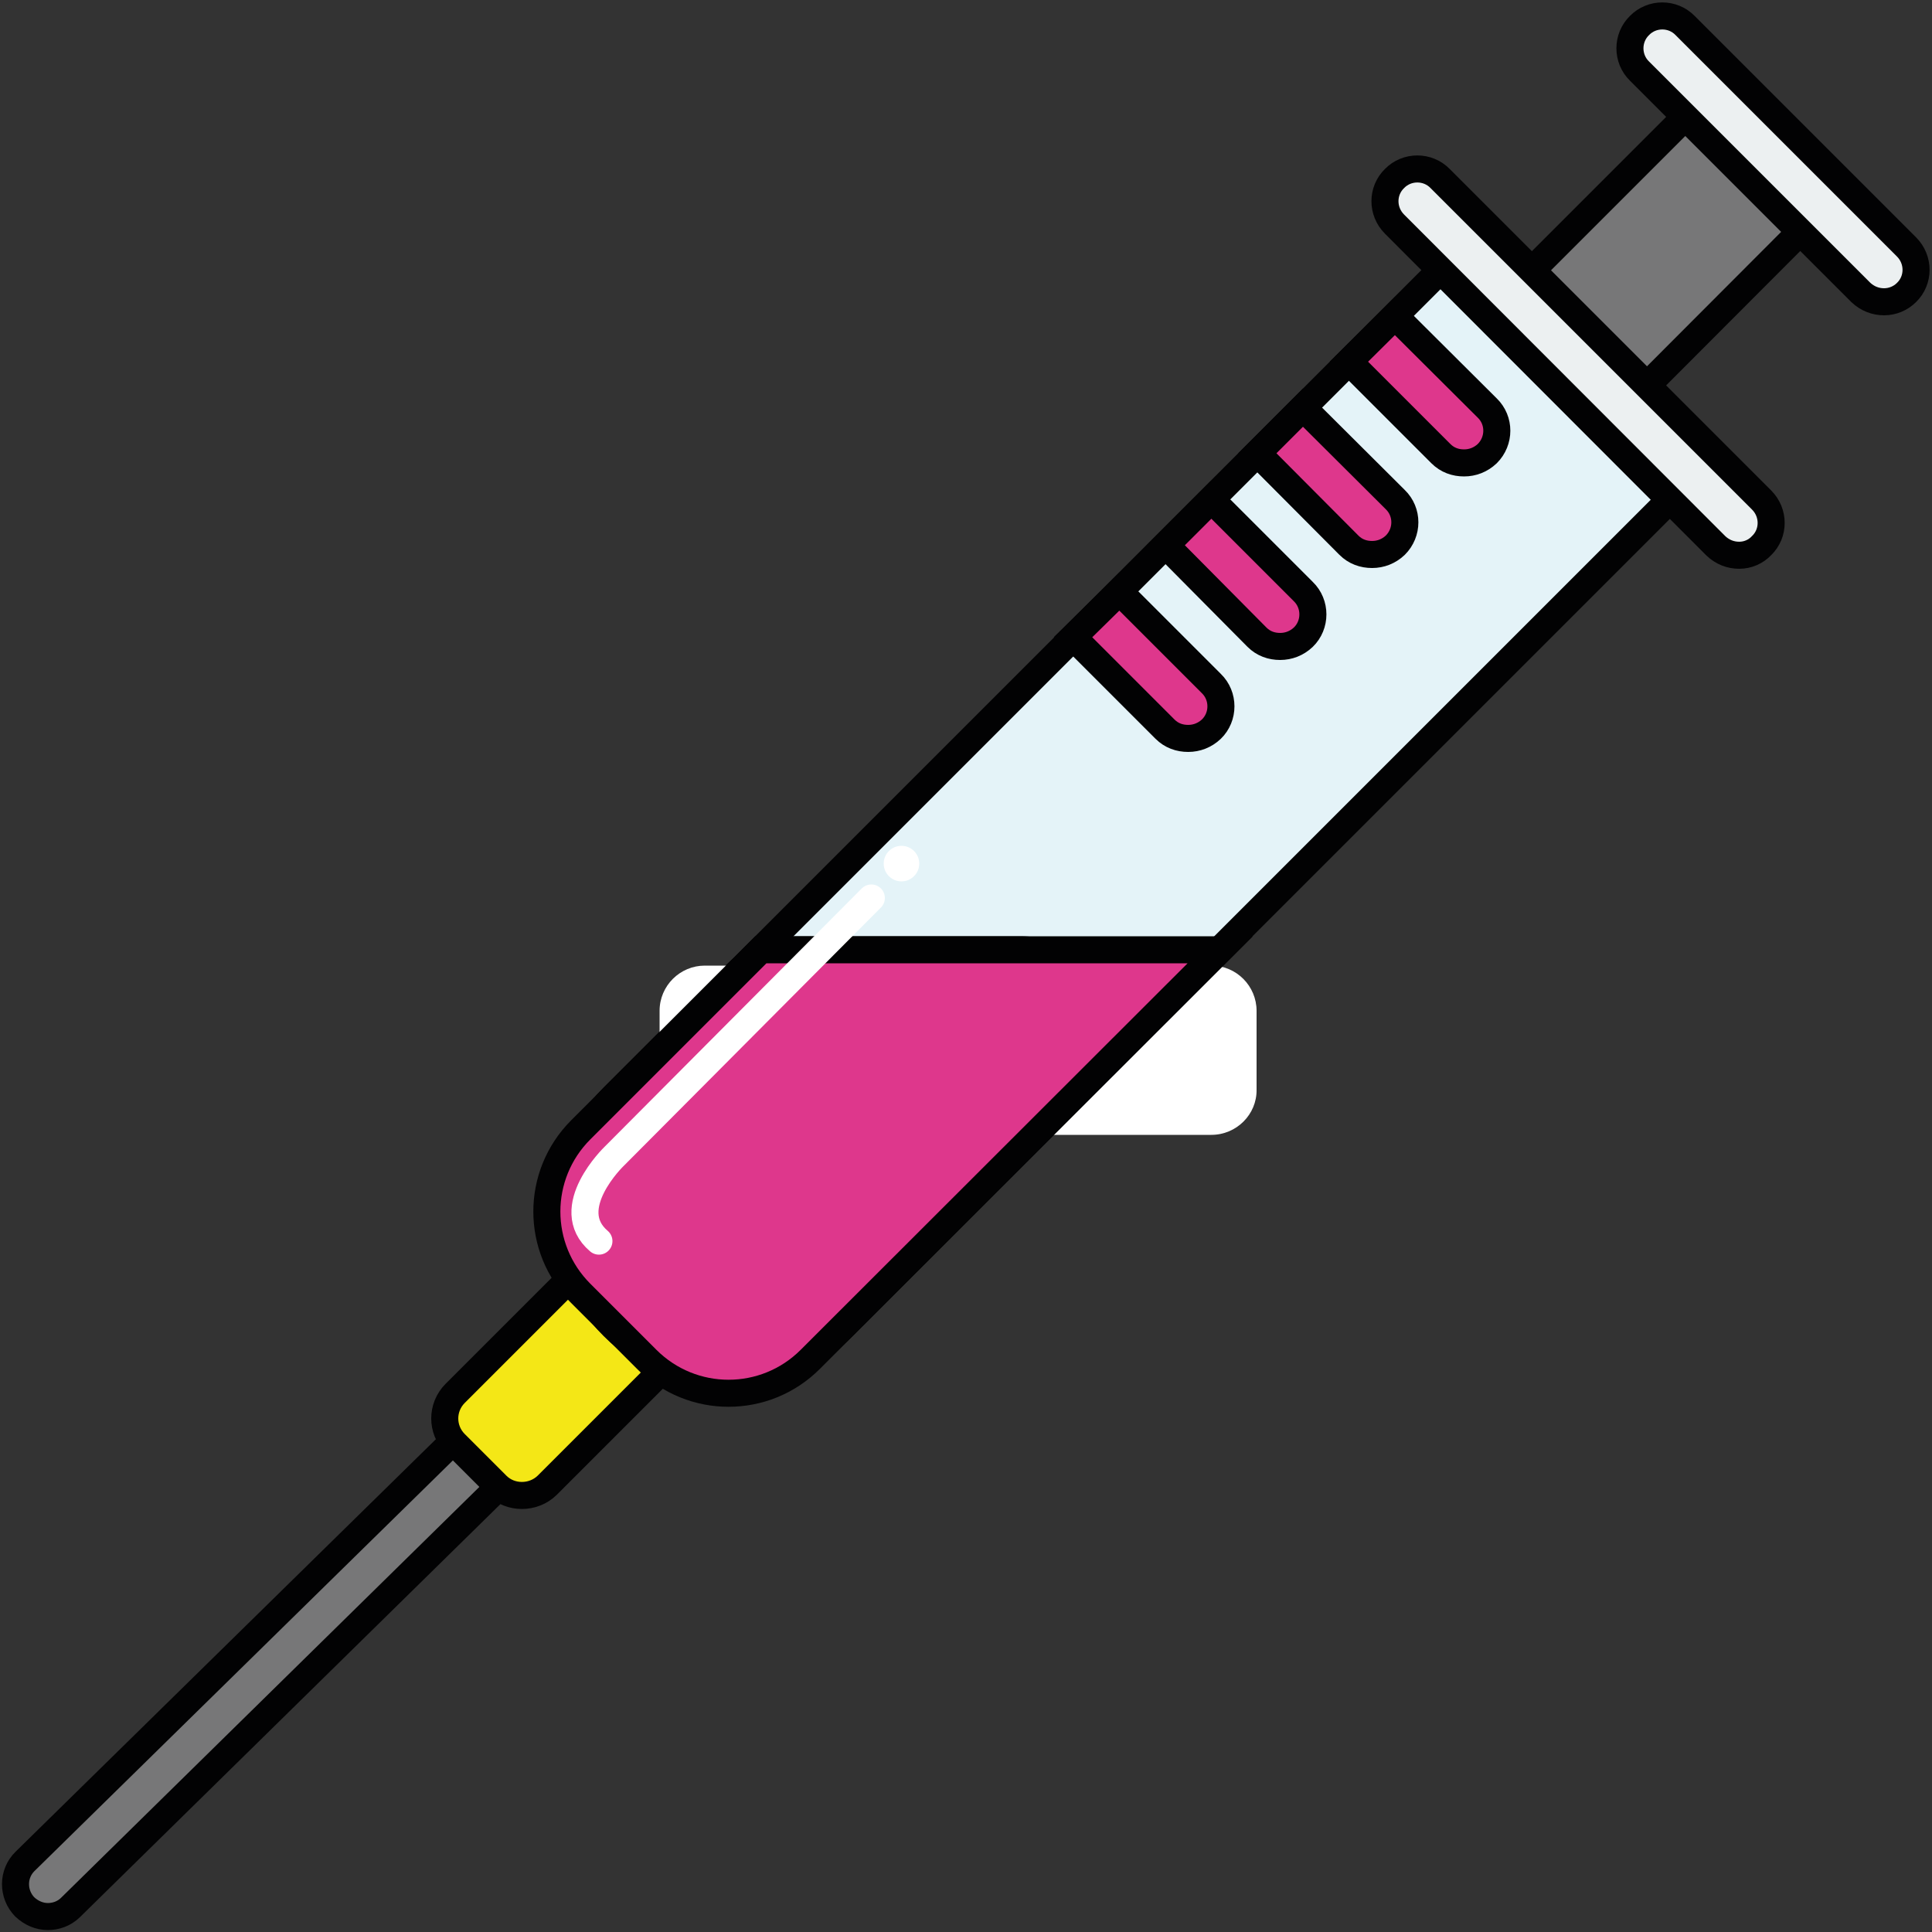 <?xml version="1.0" encoding="utf-8"?>
<!-- Generator: Adobe Illustrator 20.1.0, SVG Export Plug-In . SVG Version: 6.00 Build 0)  -->
<svg version="1.1" id="Calque_1" xmlns="http://www.w3.org/2000/svg" xmlns:xlink="http://www.w3.org/1999/xlink" x="0px" y="0px"
	 viewBox="0 0 500 500" style="enable-background:new 0 0 500 500;" xml:space="preserve">
<rect x="0" y="0" width="500" height="500" fill="#333333" stroke="none"/>
<style type="text/css">
	.st0{fill:#777778;stroke:#020203;stroke-width:7;stroke-miterlimit:10;}
	.st1{fill:#E4F3F8;stroke:#020203;stroke-width:7;stroke-miterlimit:10;}
	.st2{fill:#ECF0F1;stroke:#020203;stroke-width:7;stroke-miterlimit:10;}
	.st3{fill:#F4E716;stroke:#020203;stroke-width:7;stroke-miterlimit:10;}
	.st4{fill:#DE378C;stroke:#020203;stroke-width:7;stroke-miterlimit:10;}
	.st5{fill:#B0D3F0;stroke:#020203;stroke-width:7;stroke-miterlimit:10;}
	.st6{fill:#FFFFFF;}
	.st7{fill:none;stroke:#FFFFFF;stroke-miterlimit:10;}
	.st8{fill:none;stroke:#FFFFFF;stroke-width:7;stroke-linecap:round;stroke-linejoin:round;stroke-miterlimit:10;}
</style>
<g transform="translate(-1 -1)">
	<path class="st0" d="M13.4,497c-2.2,0-4.3-0.9-6-2.5c-3.2-3.3-3.2-8.6,0.1-11.8L120.3,372c3.3-3.2,8.6-3.2,11.8,0.1
		c3.2,3.3,3.2,8.6-0.1,11.8L19.3,494.6C17.6,496.3,15.4,497,13.4,497"/>
	<polygon class="st0" points="421.5,106.5 391.7,76.7 445.1,23.3 474.9,53 	"/>
	<path class="st1" d="M159.8,344.3L159.8,344.3c-16.4-16.4-16.4-43.1,0-59.4l220-220l59.4,59.4l-220,220
		C202.8,360.8,176.2,360.8,159.8,344.3z"/>
	<path class="st2" d="M451.1,144.7c-2.2,0-4.3-0.8-6-2.4L361.9,59c-3.3-3.3-3.3-8.6,0-11.8c3.2-3.3,8.6-3.3,11.8,0l83.2,83.2
		c3.3,3.3,3.3,8.6,0,11.8C455.4,143.8,453.3,144.7,451.1,144.7"/>
	<path class="st3" d="M129.6,385.4l-10.8-10.8c-3.6-3.6-3.6-9.4,0-13l29.2-29.2l23.8,23.8l-29.2,29.2
		C139,388.9,133.1,388.9,129.6,385.4"/>
	<g>
		<path class="st4" d="M350.1,94.6l23.8,23.8c1.7,1.7,3.8,2.4,6,2.4s4.3-0.8,6-2.4c3.3-3.3,3.3-8.6,0-11.8L362,82.8l0,0L350.1,94.6
			L350.1,94.6z"/>
		<path class="st4" d="M350.1,142.1c1.7,1.7,3.8,2.4,6,2.4s4.3-0.8,6-2.4c3.3-3.3,3.3-8.6,0-11.8l-23.9-23.8l-11.8,11.8L350.1,142.1
			z"/>
		<path class="st4" d="M326.3,165.9c1.7,1.7,3.8,2.4,6,2.4s4.3-0.8,6-2.4c3.3-3.2,3.3-8.6,0-11.8l-23.8-23.8l-11.8,11.8L326.3,165.9
			z"/>
		<path class="st4" d="M278.7,165.9l23.8,23.8c1.7,1.7,3.8,2.4,6,2.4s4.3-0.8,6-2.4c3.3-3.2,3.3-8.6,0-11.8l-23.8-23.8l0,0
			L278.7,165.9L278.7,165.9z"/>
	</g>
	<path class="st2" d="M488.6,79.1c-2.2,0-4.3-0.8-6-2.4l-57.3-57.3c-3.3-3.2-3.3-8.6,0-11.8c3.2-3.3,8.6-3.3,11.8,0l57.3,57.3
		c3.3,3.3,3.3,8.6,0,11.8C492.9,78.2,490.8,79.1,488.6,79.1"/>
</g>
<path class="st5" d="M264.1,245.8h-58.4c-5.7,0-11.2,2.3-15.2,6.3l-31.8,31.8c-16.4,16.4-16.4,43.1,0,59.4l0,0
	c16.4,16.4,43.1,16.4,59.4,0l61-61C292.7,268.9,283.2,245.8,264.1,245.8z"/>
<path class="st6" d="M313.5,293.7H182.4c-6.5,0-11.7-5.3-11.7-11.7v-20.4c0-6.5,5.3-11.7,11.7-11.7h131.1c6.5,0,11.7,5.3,11.7,11.7
	v20.4C325.3,288.4,320,293.7,313.5,293.7z"/>
<path class="st4" d="M315.8,245.8H196.9l-46.6,46.6c-11.7,11.7-11.7,30.6,0,42.3l17.1,17.1c11.7,11.7,30.6,11.7,42.3,0L315.8,245.8z
	"/>
<path class="st7" d="M187.2,263.2"/>
<path class="st8" d="M225.5,232.4l-66.6,66.9c0,0-13.9,13.4-3.9,21.9"/>
<circle class="st6" cx="233.3" cy="223.5" r="4.6"/>
</svg>
